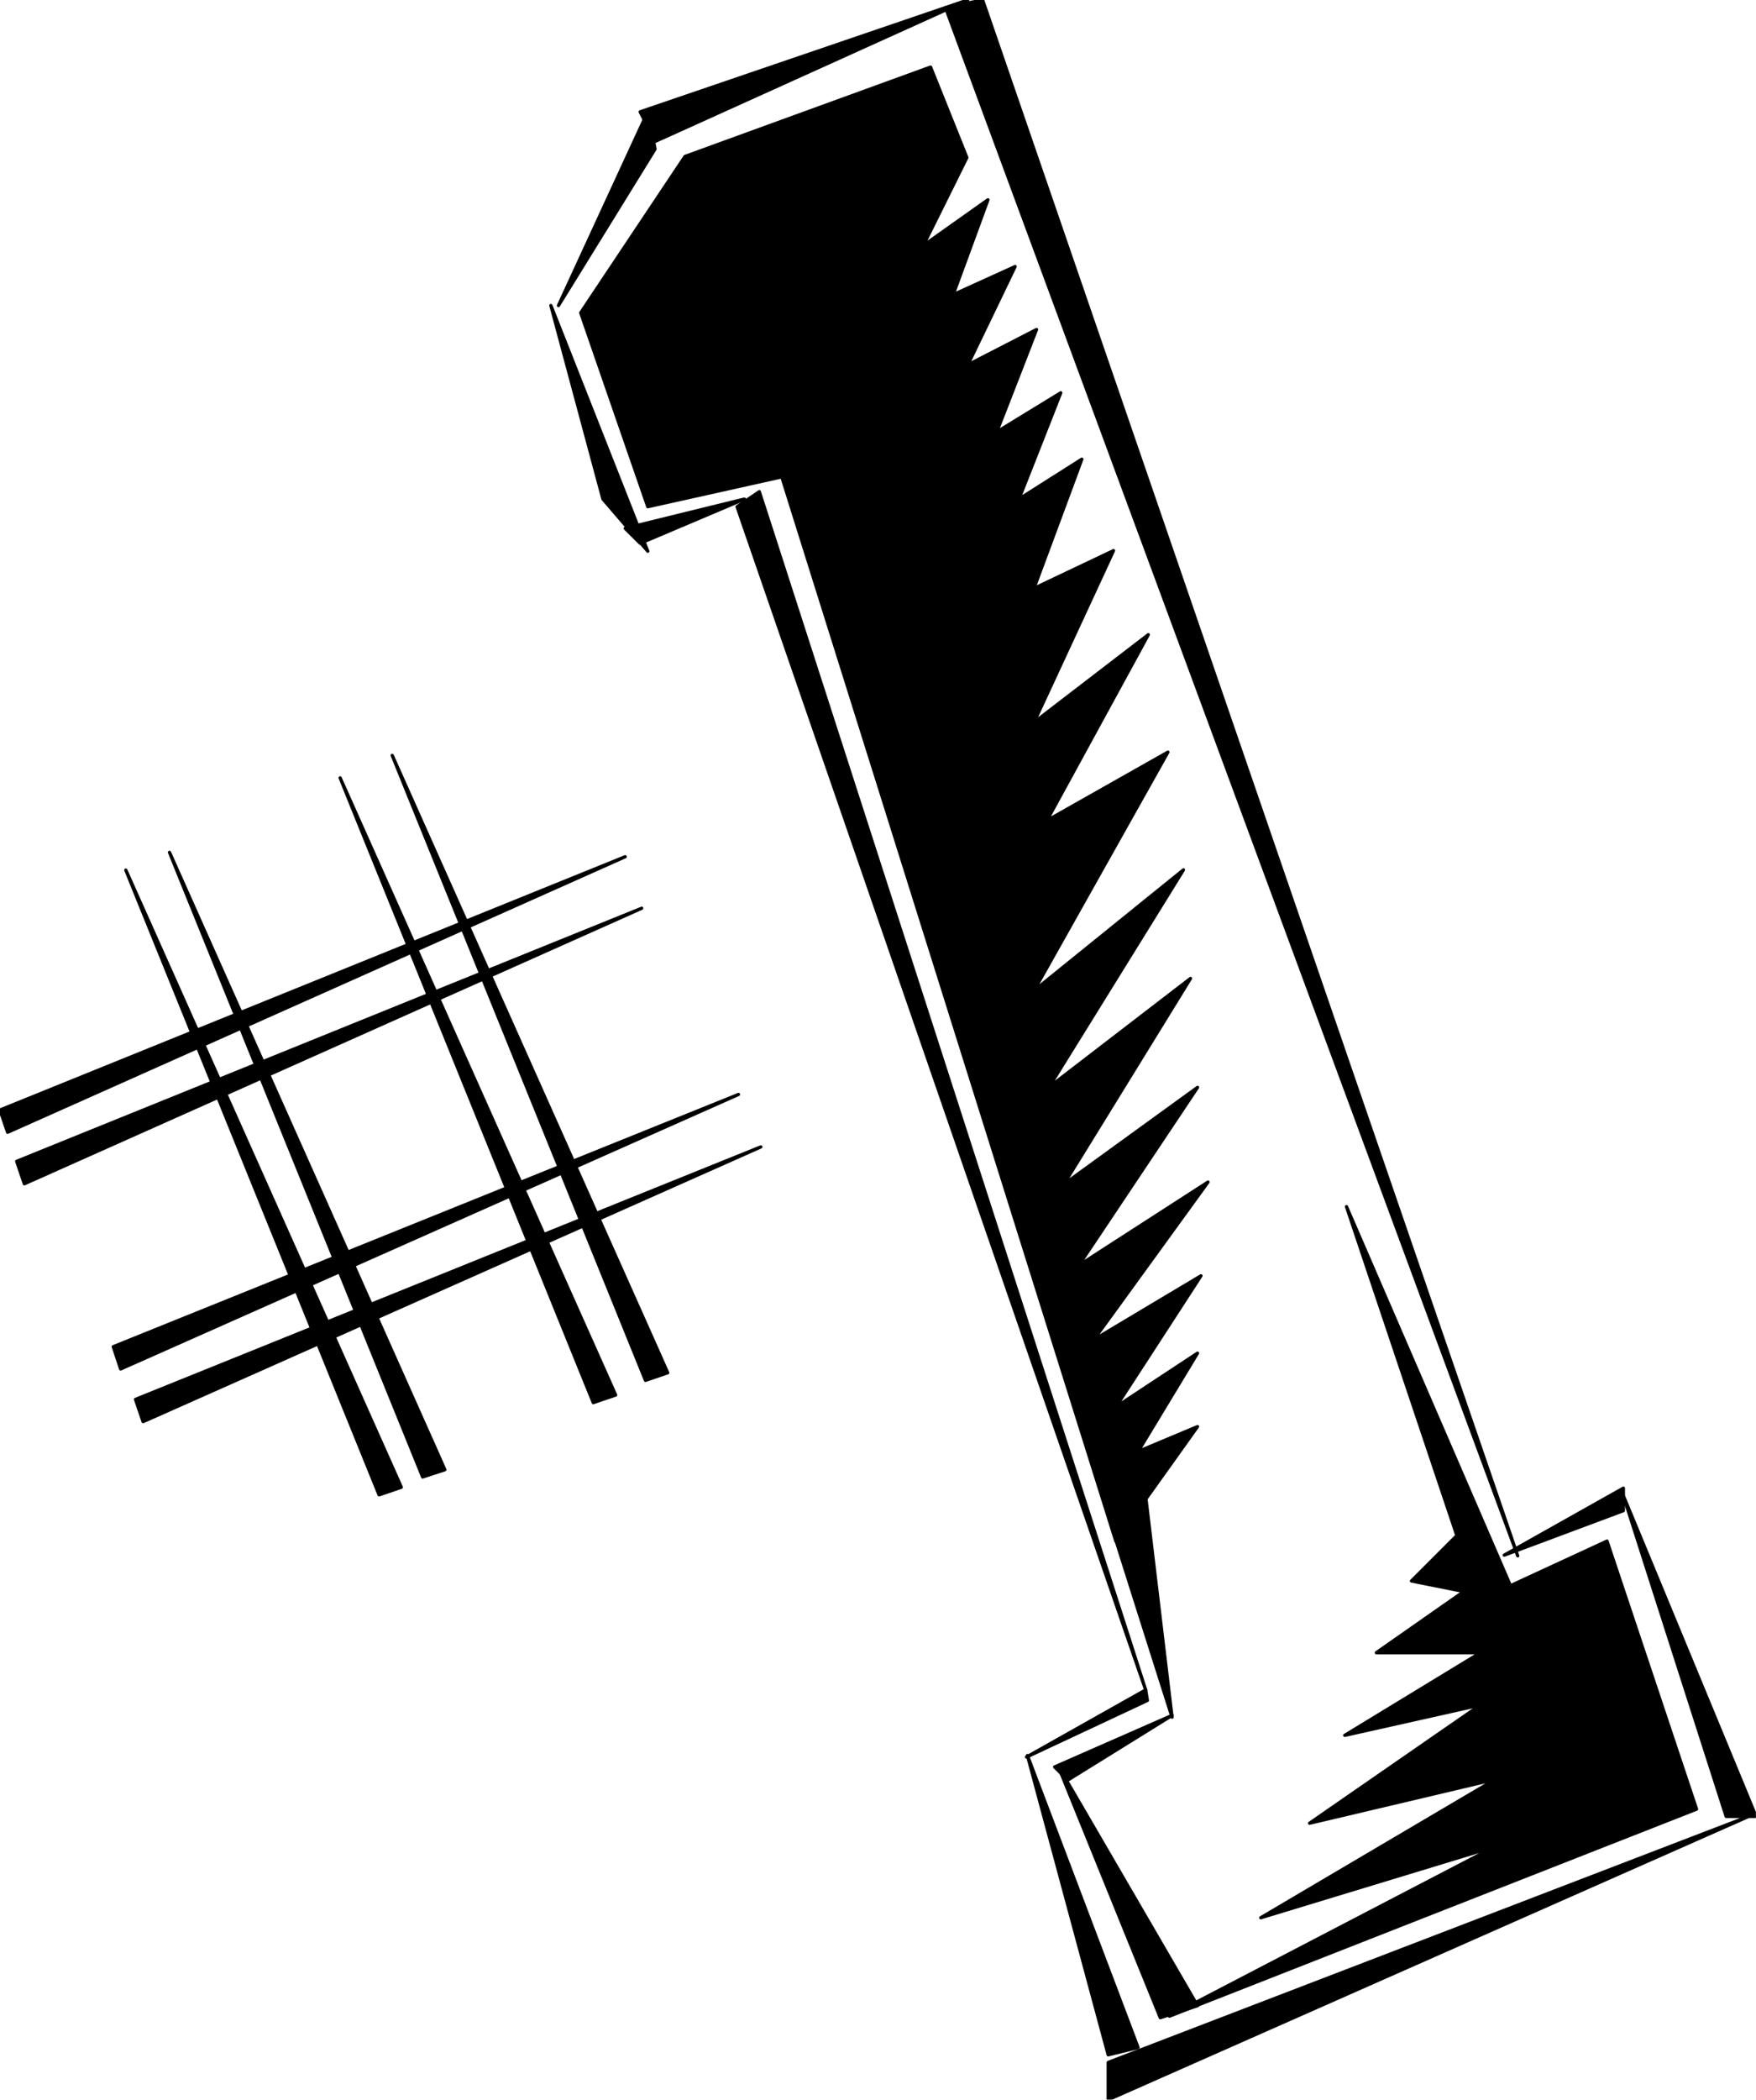 <?xml version="1.0" encoding="UTF-8" standalone="no"?>
<svg
   xmlns:ooo="http://xml.openoffice.org/svg/export"
   xmlns:dc="http://purl.org/dc/elements/1.1/"
   xmlns:cc="http://creativecommons.org/ns#"
   xmlns:rdf="http://www.w3.org/1999/02/22-rdf-syntax-ns#"
   xmlns:svg="http://www.w3.org/2000/svg"
   xmlns="http://www.w3.org/2000/svg"
   xmlns:sodipodi="http://sodipodi.sourceforge.net/DTD/sodipodi-0.dtd"
   xmlns:inkscape="http://www.inkscape.org/namespaces/inkscape"
   version="1.2"
   width="152.4mm"
   height="182.12mm"
   viewBox="0 0 15239.999 18212"
   preserveAspectRatio="xMidYMid"
   xml:space="preserve"
   id="svg167"
   sodipodi:docname="numone2.svg"
   style="fill-rule:evenodd;stroke-width:28.222;stroke-linejoin:round"
   inkscape:version="0.92.5 (2060ec1f9f, 2020-04-08)"><sodipodi:namedview
   pagecolor="#ffffff"
   bordercolor="#666666"
   borderopacity="1"
   objecttolerance="10"
   gridtolerance="10"
   guidetolerance="10"
   inkscape:pageopacity="0"
   inkscape:pageshadow="2"
   inkscape:window-width="664"
   inkscape:window-height="487"
   id="namedview169"
   showgrid="false"
   inkscape:zoom="0.2102413"
   inkscape:cx="288"
   inkscape:cy="344.16378"
   inkscape:window-x="0"
   inkscape:window-y="0"
   inkscape:window-maximized="0"
   inkscape:current-layer="svg167" />
 <defs
   class="ClipPathGroup"
   id="defs8">
  <clipPath
   id="presentation_clip_path"
   clipPathUnits="userSpaceOnUse">
   <rect
   x="0"
   y="0"
   width="21000"
   height="29700"
   id="rect2" />
  </clipPath>
  <clipPath
   id="presentation_clip_path_shrink"
   clipPathUnits="userSpaceOnUse">
   <rect
   x="21"
   y="29"
   width="20958"
   height="29641"
   id="rect5" />
  </clipPath>
 </defs>
 <defs
   class="TextShapeIndex"
   id="defs12">
  <g
   ooo:slide="id1"
   ooo:id-list="id3"
   id="g10" />
 </defs>
 <defs
   class="EmbeddedBulletChars"
   id="defs44">
  <g
   id="bullet-char-template-57356"
   transform="matrix(4.8828125e-4,0,0,-4.8828125e-4,0,0)">
   <path
   d="M 580,1141 1163,571 580,0 -4,571 Z"
   id="path14"
   inkscape:connector-curvature="0" />
  </g>
  <g
   id="bullet-char-template-57354"
   transform="matrix(4.8828125e-4,0,0,-4.8828125e-4,0,0)">
   <path
   d="M 8,1128 H 1137 V 0 H 8 Z"
   id="path17"
   inkscape:connector-curvature="0" />
  </g>
  <g
   id="bullet-char-template-10146"
   transform="matrix(4.8828125e-4,0,0,-4.8828125e-4,0,0)">
   <path
   d="M 174,0 602,739 174,1481 1456,739 Z M 1358,739 309,1346 659,739 Z"
   id="path20"
   inkscape:connector-curvature="0" />
  </g>
  <g
   id="bullet-char-template-10132"
   transform="matrix(4.8828125e-4,0,0,-4.8828125e-4,0,0)">
   <path
   d="M 2015,739 1276,0 H 717 l 543,543 H 174 v 393 h 1086 l -543,545 h 557 z"
   id="path23"
   inkscape:connector-curvature="0" />
  </g>
  <g
   id="bullet-char-template-10007"
   transform="matrix(4.8828125e-4,0,0,-4.8828125e-4,0,0)">
   <path
   d="m 0,-2 c -7,16 -16,29 -25,39 l 381,530 c -94,256 -141,385 -141,387 0,25 13,38 40,38 9,0 21,-2 34,-5 21,4 42,12 65,25 l 27,-13 111,-251 280,301 64,-25 24,25 c 21,-10 41,-24 62,-43 C 886,937 835,863 770,784 769,783 710,716 594,584 L 774,223 c 0,-27 -21,-55 -63,-84 l 16,-20 C 717,90 699,76 672,76 641,76 570,178 457,381 L 164,-76 c -22,-34 -53,-51 -92,-51 -42,0 -63,17 -64,51 -7,9 -10,24 -10,44 0,9 1,19 2,30 z"
   id="path26"
   inkscape:connector-curvature="0" />
  </g>
  <g
   id="bullet-char-template-10004"
   transform="matrix(4.8828125e-4,0,0,-4.8828125e-4,0,0)">
   <path
   d="M 285,-33 C 182,-33 111,30 74,156 52,228 41,333 41,471 c 0,78 14,145 41,201 34,71 87,106 158,106 53,0 88,-31 106,-94 l 23,-176 c 8,-64 28,-97 59,-98 l 735,706 c 11,11 33,17 66,17 42,0 63,-15 63,-46 V 965 c 0,-36 -10,-64 -30,-84 L 442,47 C 390,-6 338,-33 285,-33 Z"
   id="path29"
   inkscape:connector-curvature="0" />
  </g>
  <g
   id="bullet-char-template-9679"
   transform="matrix(4.8828125e-4,0,0,-4.8828125e-4,0,0)">
   <path
   d="M 813,0 C 632,0 489,54 383,161 276,268 223,411 223,592 c 0,181 53,324 160,431 106,107 249,161 430,161 179,0 323,-54 432,-161 108,-107 162,-251 162,-431 0,-180 -54,-324 -162,-431 C 1136,54 992,0 813,0 Z"
   id="path32"
   inkscape:connector-curvature="0" />
  </g>
  <g
   id="bullet-char-template-8226"
   transform="matrix(4.8828125e-4,0,0,-4.8828125e-4,0,0)">
   <path
   d="m 346,457 c -73,0 -137,26 -191,78 -54,51 -81,114 -81,188 0,73 27,136 81,188 54,52 118,78 191,78 73,0 134,-26 185,-79 51,-51 77,-114 77,-187 0,-75 -25,-137 -76,-188 -50,-52 -112,-78 -186,-78 z"
   id="path35"
   inkscape:connector-curvature="0" />
  </g>
  <g
   id="bullet-char-template-8211"
   transform="matrix(4.8828125e-4,0,0,-4.8828125e-4,0,0)">
   <path
   d="M -4,459 H 1135 V 606 H -4 Z"
   id="path38"
   inkscape:connector-curvature="0" />
  </g>
  <g
   id="bullet-char-template-61548"
   transform="matrix(4.8828125e-4,0,0,-4.8828125e-4,0,0)">
   <path
   d="m 173,740 c 0,163 58,303 173,419 116,115 255,173 419,173 163,0 302,-58 418,-173 116,-116 174,-256 174,-419 0,-163 -58,-303 -174,-418 C 1067,206 928,148 765,148 601,148 462,206 346,322 231,437 173,577 173,740 Z"
   id="path41"
   inkscape:connector-curvature="0" />
  </g>
 </defs>
 <g
   id="g49"
   transform="translate(-2880,-5744)">
  <g
   id="id2"
   class="Master_Slide">
   <g
   id="bg-id2"
   class="Background" />
   <g
   id="bo-id2"
   class="BackgroundObjects" />
  </g>
 </g>
 <g
   class="SlideGroup"
   id="g165"
   transform="translate(-2880,-5744)">
  <g
   id="g163">
   <g
   id="container-id1">
    <g
   id="id1"
   class="Slide"
   clip-path="url(#presentation_clip_path)">
     <g
   class="Page"
   id="g159">
      <g
   class="Graphic"
   id="g157">
       <g
   id="id3">
        <rect
   class="BoundingBox"
   x="2880"
   y="5744"
   width="15240"
   height="18212"
   id="rect51"
   style="fill:none;stroke:none" />
        <defs
   id="defs56">
         <clipPath
   id="clip_path_1"
   clipPathUnits="userSpaceOnUse">
          <path
   d="M 2880,5744 H 18119 V 23955 H 2880 Z"
   id="path53"
   inkscape:connector-curvature="0" />
         </clipPath>
        </defs>
        <g
   clip-path="url(#clip_path_1)"
   id="g154">
         <path
   d="M 8436,6714 11279,5744 8565,6971 Z"
   id="path58"
   inkscape:connector-curvature="0"
   style="fill:#000000;stroke:none" />
         <path
   d="M 8436,6714 11279,5744 8565,6971 Z"
   id="path60"
   inkscape:connector-curvature="0"
   style="fill:none;stroke:#000000" />
         <path
   d="M 11086,5810 16052,19239 11408,5744 Z"
   id="path62"
   inkscape:connector-curvature="0"
   style="fill:#000000;stroke:none" />
         <path
   d="M 11086,5810 16052,19239 11408,5744 Z"
   id="path64"
   inkscape:connector-curvature="0"
   style="fill:none;stroke:#000000" />
         <path
   d="M 8502,6714 7727,8394 8565,7037 Z"
   id="path66"
   inkscape:connector-curvature="0"
   style="fill:#000000;stroke:none" />
         <path
   d="M 8502,6714 7727,8394 8565,7037 Z"
   id="path68"
   inkscape:connector-curvature="0"
   style="fill:none;stroke:#000000" />
         <path
   d="m 8113,10073 -452,-1679 841,2131 z"
   id="path70"
   inkscape:connector-curvature="0"
   style="fill:#000000;stroke:none" />
         <path
   d="m 8113,10073 -452,-1679 841,2131 z"
   id="path72"
   inkscape:connector-curvature="0"
   style="fill:none;stroke:#000000" />
         <path
   d="m 8306,10327 1034,-254 -904,383 z"
   id="path74"
   inkscape:connector-curvature="0"
   style="fill:#000000;stroke:none" />
         <path
   d="m 8306,10327 1034,-254 -904,383 z"
   id="path76"
   inkscape:connector-curvature="0"
   style="fill:none;stroke:#000000" />
         <path
   d="M 9277,10139 12823,20402 9470,10009 Z"
   id="path78"
   inkscape:connector-curvature="0"
   style="fill:#000000;stroke:none" />
         <path
   d="M 9277,10139 12823,20402 9470,10009 Z"
   id="path80"
   inkscape:connector-curvature="0"
   style="fill:none;stroke:#000000" />
         <path
   d="m 12823,20402 -1034,582 1049,-491 z"
   id="path82"
   inkscape:connector-curvature="0"
   style="fill:#000000;stroke:none" />
         <path
   d="m 12823,20402 -1034,582 1049,-491 z"
   id="path84"
   inkscape:connector-curvature="0"
   style="fill:none;stroke:#000000" />
         <path
   d="m 16969,18652 -1034,581 1034,-386 z"
   id="path86"
   inkscape:connector-curvature="0"
   style="fill:#000000;stroke:none" />
         <path
   d="m 16969,18652 -1034,581 1034,-386 z"
   id="path88"
   inkscape:connector-curvature="0"
   style="fill:none;stroke:#000000" />
         <path
   d="m 11797,20971 701,2596 259,-63 z"
   id="path90"
   inkscape:connector-curvature="0"
   style="fill:#000000;stroke:none" />
         <path
   d="m 11797,20971 701,2596 259,-63 z"
   id="path92"
   inkscape:connector-curvature="0"
   style="fill:none;stroke:#000000" />
         <path
   d="m 16969,18718 1151,2781 h -259 z"
   id="path94"
   inkscape:connector-curvature="0"
   style="fill:#000000;stroke:none" />
         <path
   d="m 16969,18718 1151,2781 h -259 z"
   id="path96"
   inkscape:connector-curvature="0"
   style="fill:none;stroke:#000000" />
         <path
   d="m 12498,23633 5558,-2134 -5558,2457 z"
   id="path98"
   inkscape:connector-curvature="0"
   style="fill:#000000;stroke:none" />
         <path
   d="m 12498,23633 5558,-2134 -5558,2457 z"
   id="path100"
   inkscape:connector-curvature="0"
   style="fill:none;stroke:#000000" />
         <path
   d="m 8825,7101 -905,1356 582,1682 1163,-259 2899,9231 709,-993 -516,216 516,-853 -709,467 739,-1138 -932,556 993,-1369 -1123,724 1032,-1545 -1161,841 1100,-1786 -1230,945 1169,-1887 -1298,1049 1163,-2070 -1051,594 881,-1613 -993,762 691,-1491 -691,328 416,-1121 -546,346 363,-922 -556,340 346,-889 -597,307 411,-853 -538,244 302,-823 -562,398 379,-764 -315,-785 z"
   id="path102"
   inkscape:connector-curvature="0"
   style="fill:#000000;stroke:none" />
         <path
   d="m 8825,7101 -905,1356 582,1682 1163,-259 2899,9231 709,-993 -516,216 516,-853 -709,467 739,-1138 -932,556 993,-1369 -1123,724 1032,-1545 -1161,841 1100,-1786 -1230,945 1169,-1887 -1298,1049 1163,-2070 -1051,594 881,-1613 -993,762 691,-1491 -691,328 416,-1121 -546,346 363,-922 -556,340 346,-889 -597,307 411,-853 -538,244 302,-823 -562,398 379,-764 -315,-785 z"
   id="path104"
   inkscape:connector-curvature="0"
   style="fill:none;stroke:#000000" />
         <path
   d="m 15989,19498 838,-387 777,2325 -4575,1796 2830,-1473 -2037,619 2037,-1201 -1613,381 1483,-1026 -1178,264 1178,-717 h -904 l 760,-531 -455,-91 394,-394 -958,-2853 z"
   id="path106"
   inkscape:connector-curvature="0"
   style="fill:#000000;stroke:none" />
         <path
   d="m 15989,19498 838,-387 777,2325 -4575,1796 2830,-1473 -2037,619 2037,-1201 -1613,381 1483,-1026 -1178,264 1178,-717 h -904 l 760,-531 -455,-91 394,-394 -958,-2853 z"
   id="path108"
   inkscape:connector-curvature="0"
   style="fill:none;stroke:#000000" />
         <path
   d="m 12506,18918 546,1720 -229,-1915 z"
   id="path110"
   inkscape:connector-curvature="0"
   style="fill:#000000;stroke:none" />
         <path
   d="m 12506,18918 546,1720 -229,-1915 z"
   id="path112"
   inkscape:connector-curvature="0"
   style="fill:none;stroke:#000000" />
         <path
   d="m 12033,21070 114,114 905,-561 z"
   id="path114"
   inkscape:connector-curvature="0"
   style="fill:#000000;stroke:none" />
         <path
   d="m 12033,21070 114,114 905,-561 z"
   id="path116"
   inkscape:connector-curvature="0"
   style="fill:none;stroke:#000000" />
         <path
   d="m 12950,23245 -886,-2182 1209,2078 z"
   id="path118"
   inkscape:connector-curvature="0"
   style="fill:#000000;stroke:none" />
         <path
   d="m 12950,23245 -886,-2182 1209,2078 z"
   id="path120"
   inkscape:connector-curvature="0"
   style="fill:none;stroke:#000000" />
         <path
   d="M 2880,15372 8306,13175 2946,15565 Z"
   id="path122"
   inkscape:connector-curvature="0"
   style="fill:#000000;stroke:none" />
         <path
   d="M 2880,15372 8306,13175 2946,15565 Z"
   id="path124"
   inkscape:connector-curvature="0"
   style="fill:none;stroke:#000000" />
         <path
   d="M 3025,15817 8449,13622 3091,16012 Z"
   id="path126"
   inkscape:connector-curvature="0"
   style="fill:#000000;stroke:none" />
         <path
   d="M 3025,15817 8449,13622 3091,16012 Z"
   id="path128"
   inkscape:connector-curvature="0"
   style="fill:none;stroke:#000000" />
         <path
   d="M 3863,17425 9289,15237 3927,17618 Z"
   id="path130"
   inkscape:connector-curvature="0"
   style="fill:#000000;stroke:none" />
         <path
   d="M 3863,17425 9289,15237 3927,17618 Z"
   id="path132"
   inkscape:connector-curvature="0"
   style="fill:none;stroke:#000000" />
         <path
   d="M 4056,17882 9483,15692 4122,18075 Z"
   id="path134"
   inkscape:connector-curvature="0"
   style="fill:#000000;stroke:none" />
         <path
   d="M 4056,17882 9483,15692 4122,18075 Z"
   id="path136"
   inkscape:connector-curvature="0"
   style="fill:none;stroke:#000000" />
         <path
   d="M 6170,18710 3972,13291 6363,18644 Z"
   id="path138"
   inkscape:connector-curvature="0"
   style="fill:#000000;stroke:none" />
         <path
   d="M 6170,18710 3972,13291 6363,18644 Z"
   id="path140"
   inkscape:connector-curvature="0"
   style="fill:none;stroke:#000000" />
         <path
   d="M 6548,18555 4351,13137 6741,18492 Z"
   id="path142"
   inkscape:connector-curvature="0"
   style="fill:#000000;stroke:none" />
         <path
   d="M 6548,18555 4351,13137 6741,18492 Z"
   id="path144"
   inkscape:connector-curvature="0"
   style="fill:none;stroke:#000000" />
         <path
   d="M 8029,17910 5832,12491 8223,17844 Z"
   id="path146"
   inkscape:connector-curvature="0"
   style="fill:#000000;stroke:none" />
         <path
   d="M 8029,17910 5832,12491 8223,17844 Z"
   id="path148"
   inkscape:connector-curvature="0"
   style="fill:none;stroke:#000000" />
         <path
   d="M 8482,17717 6284,12296 8675,17651 Z"
   id="path150"
   inkscape:connector-curvature="0"
   style="fill:#000000;stroke:none" />
         <path
   d="M 8482,17717 6284,12296 8675,17651 Z"
   id="path152"
   inkscape:connector-curvature="0"
   style="fill:none;stroke:#000000" />
        </g>
       </g>
      </g>
     </g>
    </g>
   </g>
  </g>
 </g>
</svg>